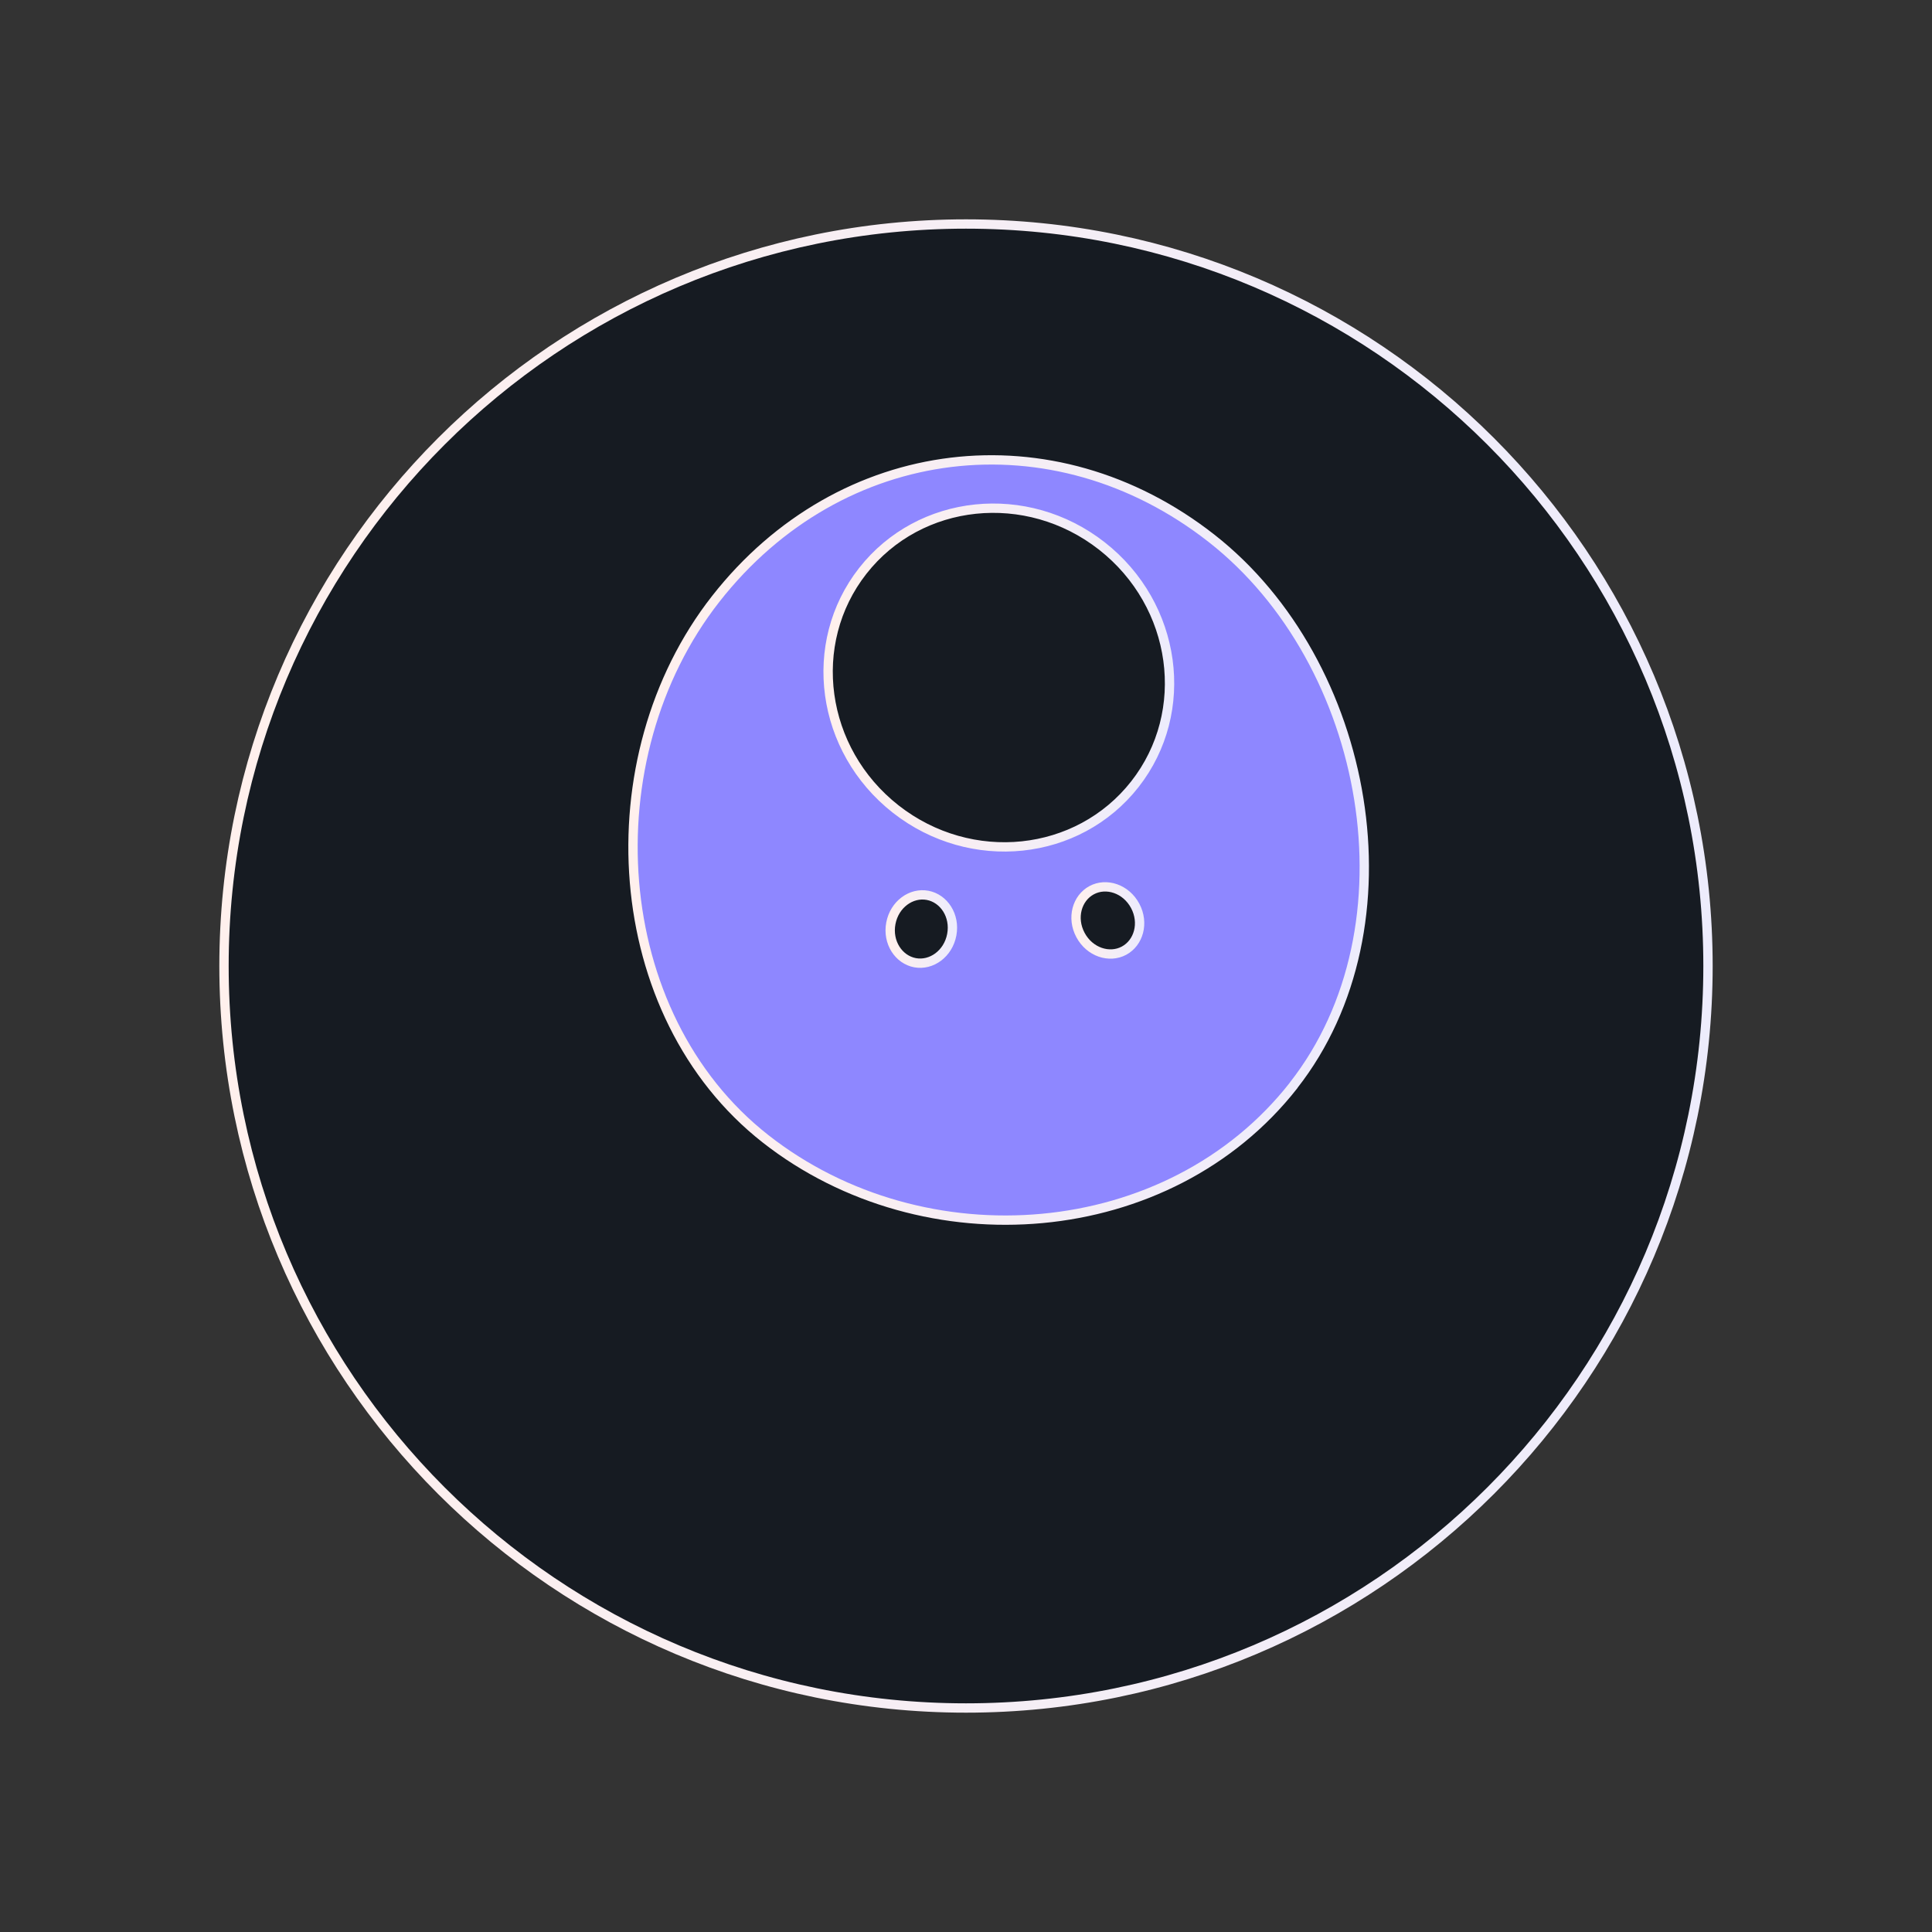 <svg width="207" height="207" viewBox="0 0 207 207" fill="none" xmlns="http://www.w3.org/2000/svg">
<rect x="0" y="0" width="207" height="207" fill="#333333" stroke="none"/>
<path d="M103.5 183C147.404 183 183 147.404 183 103.5C183 59.596 147.404 24 103.5 24C59.596 24 24 59.596 24 103.5C24 147.404 59.596 183 103.5 183Z" fill="#161B22" stroke="url(#paint0_linear_15044_55793)"/>
<path d="M138.591 116.292C151.96 99.244 146.792 70.994 129.815 57.684C112.837 44.373 90.059 47.103 76.689 64.163C63.32 81.212 65.043 108.711 82.032 122.022C99.01 135.332 125.233 133.352 138.602 116.292H138.591Z" fill="#8E87FF" stroke="url(#paint1_linear_15044_55793)" stroke-linecap="round" stroke-linejoin="round"/>
<path d="M118.067 58.505C126.128 64.832 127.686 76.256 121.593 84.025C115.501 91.793 104.041 93.011 95.968 86.684C87.907 80.357 86.349 68.933 92.441 61.165C98.534 53.396 109.994 52.178 118.067 58.505Z" fill="#161B22" stroke="url(#paint2_linear_15044_55793)" stroke-linecap="round" stroke-linejoin="round"/>
<path d="M101.975 100.148C102.361 98.098 101.131 96.258 99.385 95.93C97.639 95.602 95.835 96.879 95.448 98.93C95.062 100.98 96.292 102.82 98.038 103.148C99.784 103.476 101.588 102.199 101.975 100.148Z" fill="#161B22" stroke="url(#paint3_linear_15044_55793)" stroke-linecap="round" stroke-linejoin="round"/>
<path d="M121.625 97.054C120.641 95.214 118.532 94.534 116.962 95.378C115.392 96.222 114.782 98.343 115.767 100.182C116.751 102.022 118.86 102.701 120.43 101.858C122 101.014 122.609 98.893 121.625 97.054Z" fill="#161B22" stroke="url(#paint4_linear_15044_55793)" stroke-linecap="round" stroke-linejoin="round"/>
<defs>
<linearGradient id="paint0_linear_15044_55793" x1="24" y1="90.693" x2="183" y2="90.693" gradientUnits="userSpaceOnUse">
<stop stop-color="#FFF0ED"/>
<stop offset="1" stop-color="#EDECFC"/>
</linearGradient>
<linearGradient id="paint1_linear_15044_55793" x1="67.822" y1="83.44" x2="146.173" y2="83.44" gradientUnits="userSpaceOnUse">
<stop stop-color="#FFF0ED"/>
<stop offset="1" stop-color="#EDECFC"/>
</linearGradient>
<linearGradient id="paint2_linear_15044_55793" x1="88.727" y1="69.671" x2="125.308" y2="69.671" gradientUnits="userSpaceOnUse">
<stop stop-color="#FFF0ED"/>
<stop offset="1" stop-color="#EDECFC"/>
</linearGradient>
<linearGradient id="paint3_linear_15044_55793" x1="95.377" y1="98.949" x2="102.046" y2="98.949" gradientUnits="userSpaceOnUse">
<stop stop-color="#FFF0ED"/>
<stop offset="1" stop-color="#EDECFC"/>
</linearGradient>
<linearGradient id="paint4_linear_15044_55793" x1="115.29" y1="98.038" x2="122.102" y2="98.038" gradientUnits="userSpaceOnUse">
<stop stop-color="#FFF0ED"/>
<stop offset="1" stop-color="#EDECFC"/>
</linearGradient>
</defs>
</svg>
